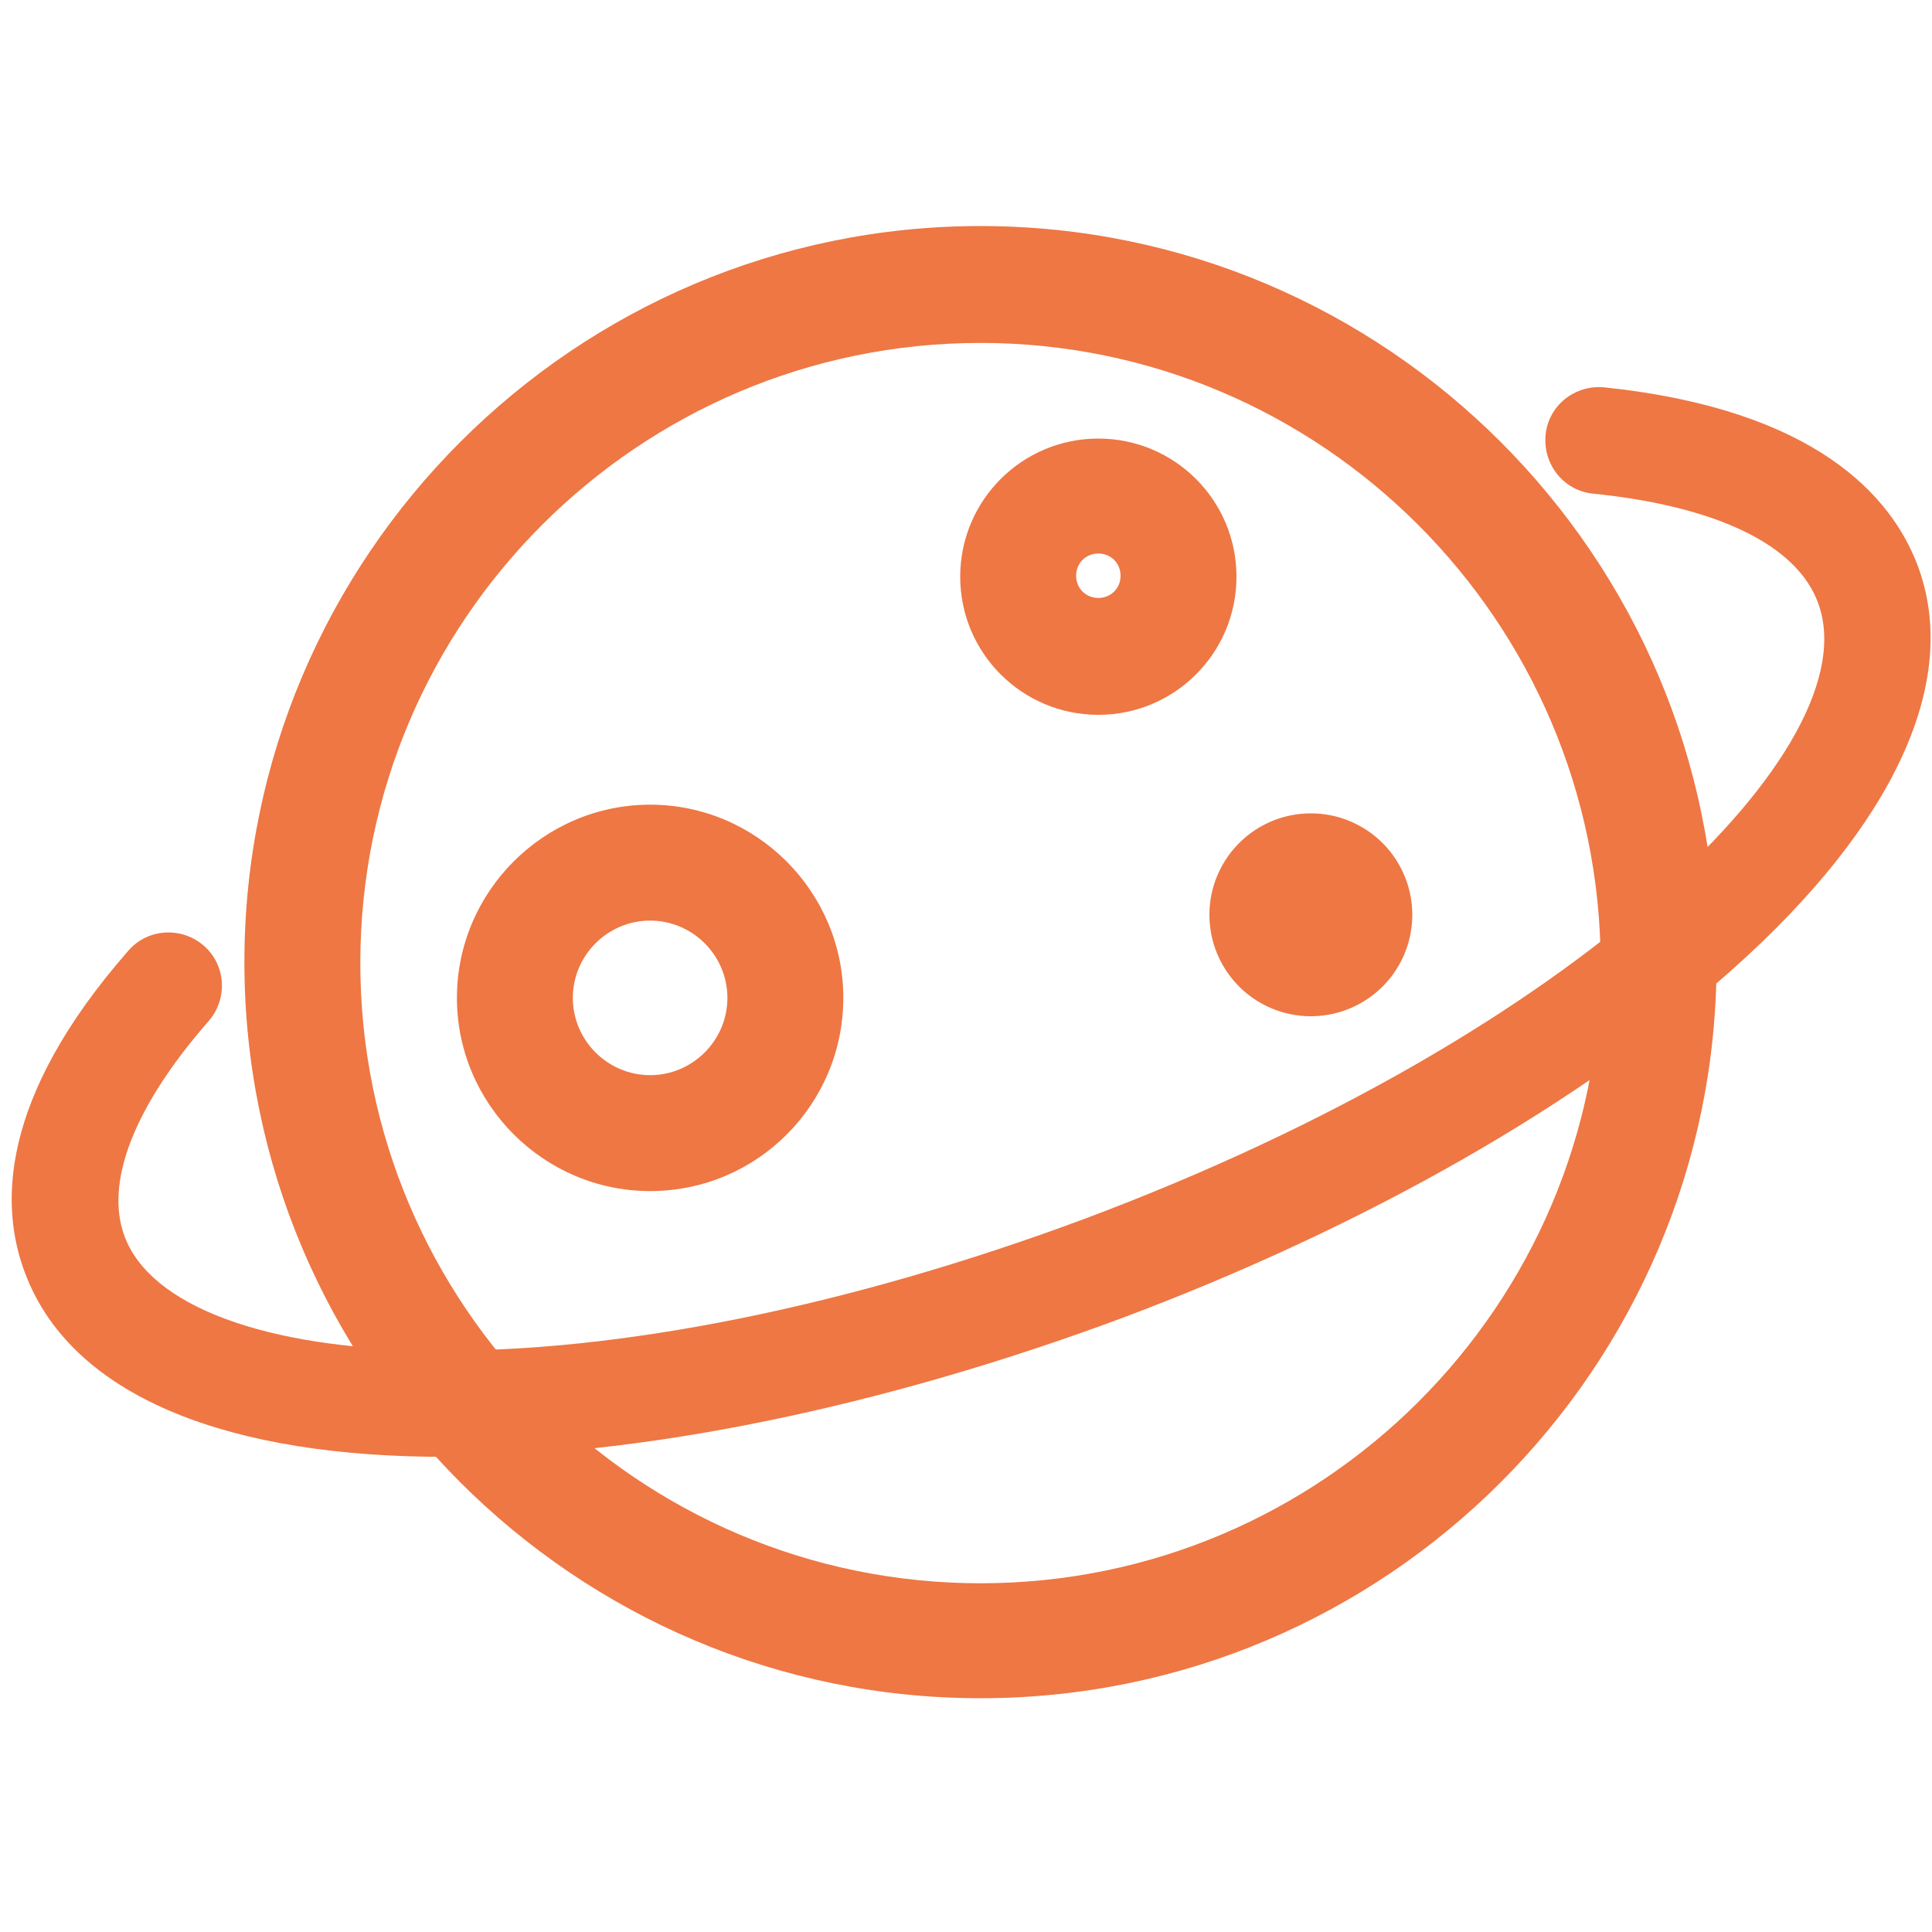 <?xml version="1.0" standalone="no"?><!DOCTYPE svg PUBLIC "-//W3C//DTD SVG 1.1//EN" "http://www.w3.org/Graphics/SVG/1.1/DTD/svg11.dtd"><svg t="1533259846197" class="icon" style="" viewBox="0 0 1024 1024" version="1.1" xmlns="http://www.w3.org/2000/svg" p-id="1255" xmlns:xlink="http://www.w3.org/1999/xlink" width="200" height="200"><defs><style type="text/css"></style></defs><path d="M519.68 900.096c-215.04 0-390.144-175.104-390.144-390.144s175.104-390.144 390.144-390.144c215.04 0 390.144 175.104 390.144 390.144S734.72 900.096 519.68 900.096zM519.68 181.76c-181.248 0-328.704 147.456-328.704 328.704 0 181.248 147.456 328.704 328.704 328.704s328.704-147.456 328.704-328.704C847.872 329.216 700.416 181.76 519.68 181.76z" p-id="1256" fill="#ee7744"></path><path d="M235.52 772.096c-2.56 0-5.632 0-8.192 0-115.2-1.536-190.976-35.84-214.016-97.28C0 640-1.024 582.656 68.096 503.808c10.24-11.776 28.16-12.8 39.936-2.56 11.776 10.24 12.8 28.16 2.56 39.936-39.424 45.056-55.296 85.504-44.544 114.176 13.824 36.864 74.24 59.392 162.304 60.416 99.328 1.536 222.208-23.552 346.112-69.632 264.192-98.816 417.28-251.392 389.12-326.656-11.264-30.72-53.76-51.2-119.296-57.856-15.36-1.536-26.624-15.36-25.088-31.232 1.536-15.36 15.36-26.624 31.232-25.088 112.128 11.776 152.064 57.856 165.888 94.208 23.04 60.928-11.776 137.216-97.792 214.016-79.36 70.656-194.56 136.704-324.608 185.344C466.944 745.984 339.968 772.096 235.52 772.096z" p-id="1257" fill="#ee7744"></path><path d="M344.576 631.296c-56.32 0-102.4-46.08-102.4-102.4s46.08-102.4 102.4-102.4 102.4 46.08 102.4 102.4S401.408 631.296 344.576 631.296zM344.576 487.936c-22.528 0-40.96 18.432-40.96 40.96 0 22.528 18.432 40.96 40.96 40.96s40.96-18.432 40.96-40.96C385.536 506.368 367.104 487.936 344.576 487.936z" p-id="1258" fill="#ee7744"></path><path d="M582.144 378.88c-40.448 0-73.216-32.768-73.216-73.216s32.768-73.216 73.216-73.216S655.36 265.216 655.36 305.664 622.592 378.88 582.144 378.88zM582.144 293.376c-6.656 0-11.776 5.12-11.776 11.776s5.12 11.776 11.776 11.776c6.656 0 11.776-5.12 11.776-11.776S588.8 293.376 582.144 293.376z" p-id="1259" fill="#ee7744"></path><path d="M694.784 484.864m-53.76 0a10.5 10.5 0 1 0 107.52 0 10.5 10.5 0 1 0-107.52 0Z" p-id="1260" fill="#ee7744"></path></svg>